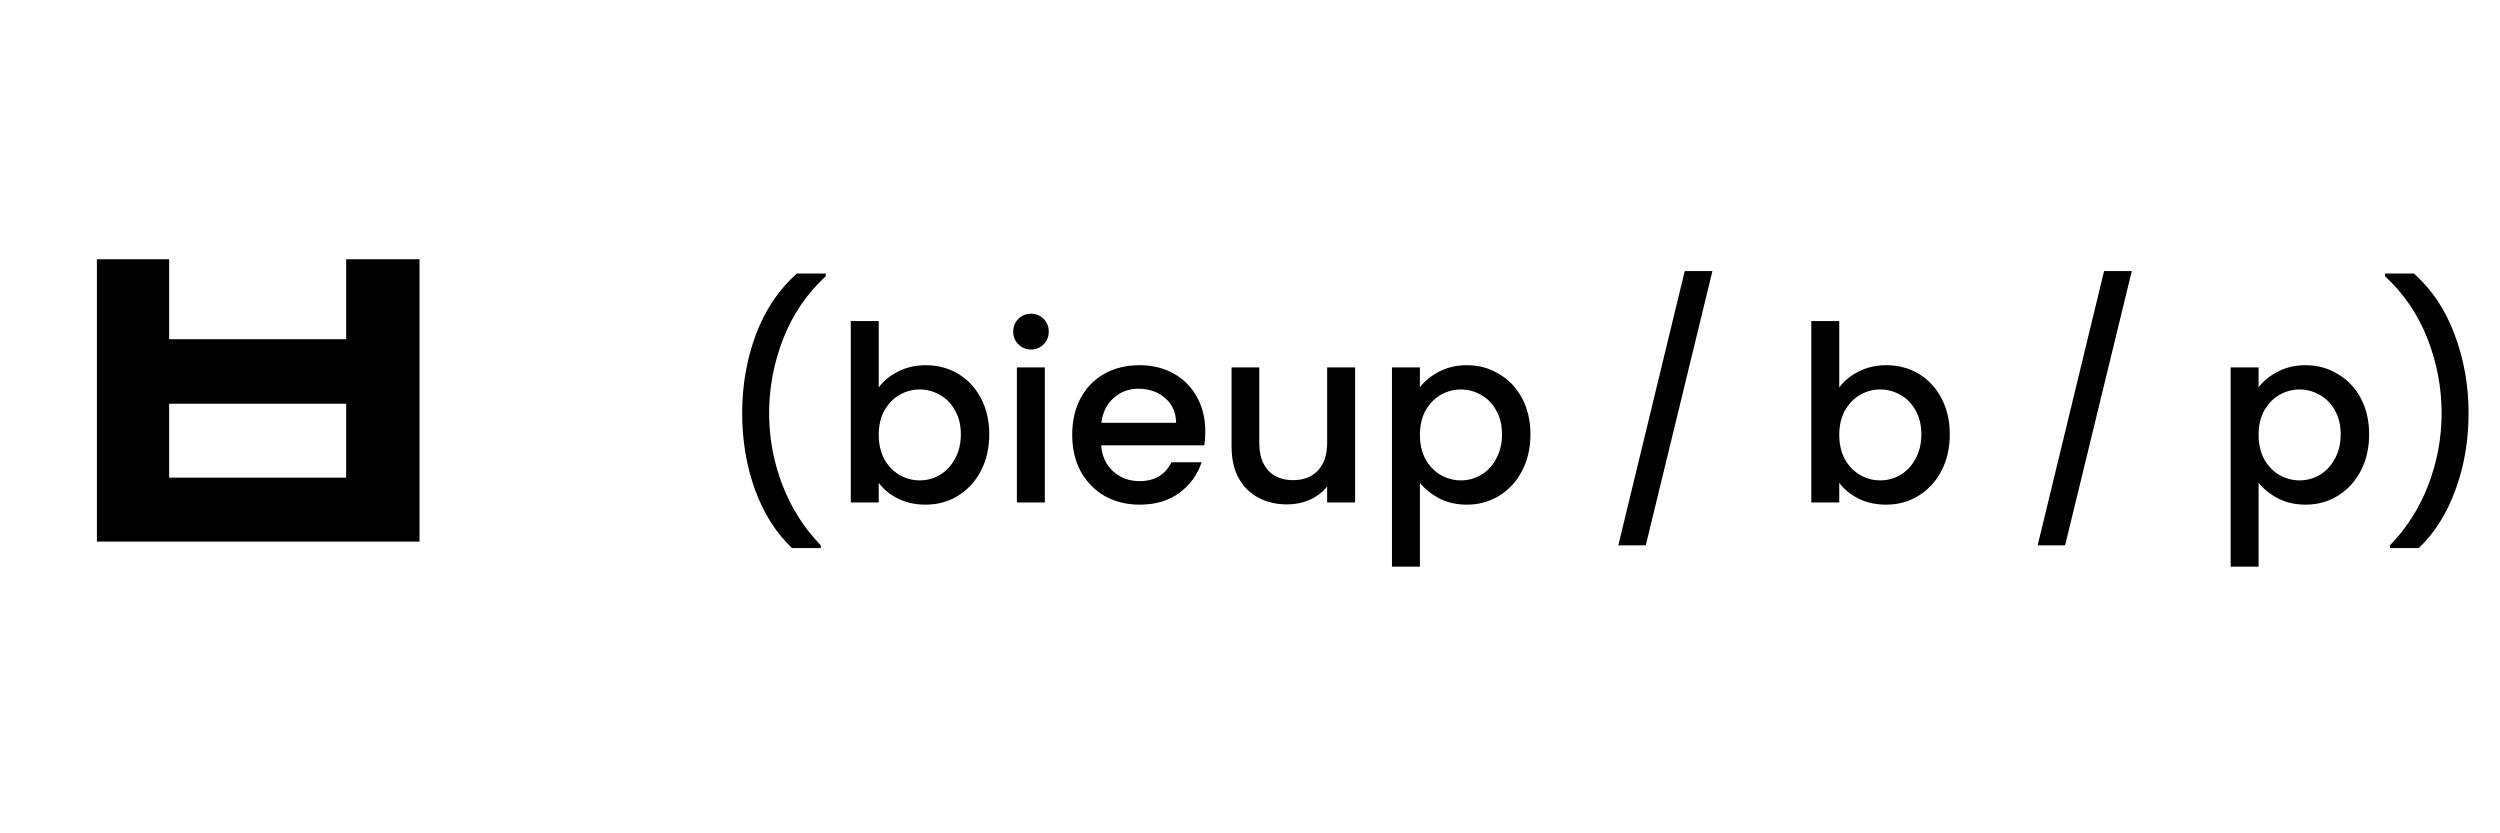 <svg width="204" height="68" viewBox="0 0 204 68" fill="none" xmlns="http://www.w3.org/2000/svg">
<path d="M64.62 44.72C63.313 43.467 62.307 41.873 61.6 39.94C60.907 38.007 60.56 35.933 60.56 33.72C60.56 31.453 60.933 29.313 61.68 27.3C62.44 25.287 63.553 23.627 65.02 22.32H67.38V22.54C65.847 23.953 64.693 25.647 63.92 27.62C63.147 29.593 62.76 31.627 62.76 33.72C62.76 35.733 63.12 37.68 63.84 39.56C64.56 41.44 65.607 43.087 66.98 44.5V44.72H64.62ZM71.704 31.62C72.091 31.087 72.617 30.653 73.284 30.32C73.964 29.973 74.717 29.8 75.544 29.8C76.517 29.8 77.397 30.033 78.184 30.5C78.971 30.967 79.591 31.633 80.044 32.5C80.497 33.353 80.724 34.333 80.724 35.44C80.724 36.547 80.497 37.54 80.044 38.42C79.591 39.287 78.964 39.967 78.164 40.46C77.377 40.94 76.504 41.18 75.544 41.18C74.691 41.18 73.93 41.013 73.264 40.68C72.611 40.347 72.091 39.92 71.704 39.4V41H69.424V26.2H71.704V31.62ZM78.404 35.44C78.404 34.68 78.244 34.027 77.924 33.48C77.617 32.92 77.204 32.5 76.684 32.22C76.177 31.927 75.63 31.78 75.044 31.78C74.471 31.78 73.924 31.927 73.404 32.22C72.897 32.513 72.484 32.94 72.164 33.5C71.857 34.06 71.704 34.72 71.704 35.48C71.704 36.24 71.857 36.907 72.164 37.48C72.484 38.04 72.897 38.467 73.404 38.76C73.924 39.053 74.471 39.2 75.044 39.2C75.63 39.2 76.177 39.053 76.684 38.76C77.204 38.453 77.617 38.013 77.924 37.44C78.244 36.867 78.404 36.2 78.404 35.44ZM84.138 28.52C83.725 28.52 83.379 28.38 83.099 28.1C82.819 27.82 82.678 27.473 82.678 27.06C82.678 26.647 82.819 26.3 83.099 26.02C83.379 25.74 83.725 25.6 84.138 25.6C84.538 25.6 84.879 25.74 85.159 26.02C85.439 26.3 85.579 26.647 85.579 27.06C85.579 27.473 85.439 27.82 85.159 28.1C84.879 28.38 84.538 28.52 84.138 28.52ZM85.258 29.98V41H82.978V29.98H85.258ZM98.352 35.22C98.352 35.633 98.325 36.007 98.272 36.34H89.852C89.919 37.22 90.245 37.927 90.832 38.46C91.419 38.993 92.139 39.26 92.992 39.26C94.219 39.26 95.085 38.747 95.592 37.72H98.052C97.719 38.733 97.112 39.567 96.232 40.22C95.365 40.86 94.285 41.18 92.992 41.18C91.939 41.18 90.992 40.947 90.152 40.48C89.325 40 88.672 39.333 88.192 38.48C87.725 37.613 87.492 36.613 87.492 35.48C87.492 34.347 87.719 33.353 88.172 32.5C88.639 31.633 89.285 30.967 90.112 30.5C90.952 30.033 91.912 29.8 92.992 29.8C94.032 29.8 94.959 30.027 95.772 30.48C96.585 30.933 97.219 31.573 97.672 32.4C98.125 33.213 98.352 34.153 98.352 35.22ZM95.972 34.5C95.959 33.66 95.659 32.987 95.072 32.48C94.485 31.973 93.759 31.72 92.892 31.72C92.105 31.72 91.432 31.973 90.872 32.48C90.312 32.973 89.979 33.647 89.872 34.5H95.972ZM110.576 29.98V41H108.296V39.7C107.936 40.153 107.462 40.513 106.876 40.78C106.302 41.033 105.689 41.16 105.036 41.16C104.169 41.16 103.389 40.98 102.696 40.62C102.016 40.26 101.476 39.727 101.076 39.02C100.689 38.313 100.496 37.46 100.496 36.46V29.98H102.756V36.12C102.756 37.107 103.002 37.867 103.496 38.4C103.989 38.92 104.662 39.18 105.516 39.18C106.369 39.18 107.042 38.92 107.536 38.4C108.042 37.867 108.296 37.107 108.296 36.12V29.98H110.576ZM115.864 31.6C116.251 31.093 116.777 30.667 117.444 30.32C118.111 29.973 118.864 29.8 119.704 29.8C120.664 29.8 121.537 30.04 122.324 30.52C123.124 30.987 123.751 31.647 124.204 32.5C124.657 33.353 124.884 34.333 124.884 35.44C124.884 36.547 124.657 37.54 124.204 38.42C123.751 39.287 123.124 39.967 122.324 40.46C121.537 40.94 120.664 41.18 119.704 41.18C118.864 41.18 118.117 41.013 117.464 40.68C116.811 40.333 116.277 39.907 115.864 39.4V46.24H113.584V29.98H115.864V31.6ZM122.564 35.44C122.564 34.68 122.404 34.027 122.084 33.48C121.777 32.92 121.364 32.5 120.844 32.22C120.337 31.927 119.791 31.78 119.204 31.78C118.631 31.78 118.084 31.927 117.564 32.22C117.057 32.513 116.644 32.94 116.324 33.5C116.017 34.06 115.864 34.72 115.864 35.48C115.864 36.24 116.017 36.907 116.324 37.48C116.644 38.04 117.057 38.467 117.564 38.76C118.084 39.053 118.631 39.2 119.204 39.2C119.791 39.2 120.337 39.053 120.844 38.76C121.364 38.453 121.777 38.013 122.084 37.44C122.404 36.867 122.564 36.2 122.564 35.44ZM139.734 22.12L134.294 44.5H132.054L137.474 22.12H139.734ZM150.083 31.62C150.469 31.087 150.996 30.653 151.663 30.32C152.343 29.973 153.096 29.8 153.923 29.8C154.896 29.8 155.776 30.033 156.563 30.5C157.349 30.967 157.969 31.633 158.423 32.5C158.876 33.353 159.103 34.333 159.103 35.44C159.103 36.547 158.876 37.54 158.423 38.42C157.969 39.287 157.343 39.967 156.543 40.46C155.756 40.94 154.883 41.18 153.923 41.18C153.069 41.18 152.309 41.013 151.643 40.68C150.989 40.347 150.469 39.92 150.083 39.4V41H147.803V26.2H150.083V31.62ZM156.783 35.44C156.783 34.68 156.623 34.027 156.303 33.48C155.996 32.92 155.583 32.5 155.063 32.22C154.556 31.927 154.009 31.78 153.423 31.78C152.849 31.78 152.303 31.927 151.783 32.22C151.276 32.513 150.863 32.94 150.543 33.5C150.236 34.06 150.083 34.72 150.083 35.48C150.083 36.24 150.236 36.907 150.543 37.48C150.863 38.04 151.276 38.467 151.783 38.76C152.303 39.053 152.849 39.2 153.423 39.2C154.009 39.2 154.556 39.053 155.063 38.76C155.583 38.453 155.996 38.013 156.303 37.44C156.623 36.867 156.783 36.2 156.783 35.44ZM173.953 22.12L168.513 44.5H166.273L171.693 22.12H173.953ZM184.301 31.6C184.688 31.093 185.215 30.667 185.881 30.32C186.548 29.973 187.301 29.8 188.141 29.8C189.101 29.8 189.975 30.04 190.761 30.52C191.561 30.987 192.188 31.647 192.641 32.5C193.095 33.353 193.321 34.333 193.321 35.44C193.321 36.547 193.095 37.54 192.641 38.42C192.188 39.287 191.561 39.967 190.761 40.46C189.975 40.94 189.101 41.18 188.141 41.18C187.301 41.18 186.555 41.013 185.901 40.68C185.248 40.333 184.715 39.907 184.301 39.4V46.24H182.021V29.98H184.301V31.6ZM191.001 35.44C191.001 34.68 190.841 34.027 190.521 33.48C190.215 32.92 189.801 32.5 189.281 32.22C188.775 31.927 188.228 31.78 187.641 31.78C187.068 31.78 186.521 31.927 186.001 32.22C185.495 32.513 185.081 32.94 184.761 33.5C184.455 34.06 184.301 34.72 184.301 35.48C184.301 36.24 184.455 36.907 184.761 37.48C185.081 38.04 185.495 38.467 186.001 38.76C186.521 39.053 187.068 39.2 187.641 39.2C188.228 39.2 188.775 39.053 189.281 38.76C189.801 38.453 190.215 38.013 190.521 37.44C190.841 36.867 191.001 36.2 191.001 35.44ZM195.016 44.72V44.5C196.39 43.087 197.436 41.44 198.156 39.56C198.876 37.68 199.236 35.733 199.236 33.72C199.236 31.627 198.85 29.593 198.076 27.62C197.303 25.647 196.15 23.953 194.616 22.54V22.32H196.976C198.443 23.627 199.55 25.287 200.296 27.3C201.056 29.313 201.436 31.453 201.436 33.72C201.436 35.933 201.083 38.007 200.376 39.94C199.683 41.873 198.683 43.467 197.376 44.72H195.016Z" fill="black"/>
<path d="M7.907 21.155H13.802V27.68H28.247V21.155H34.232V44.195H7.907V21.155ZM13.802 32.945V38.975H28.247V32.945H13.802Z" fill="black"/>
</svg>
